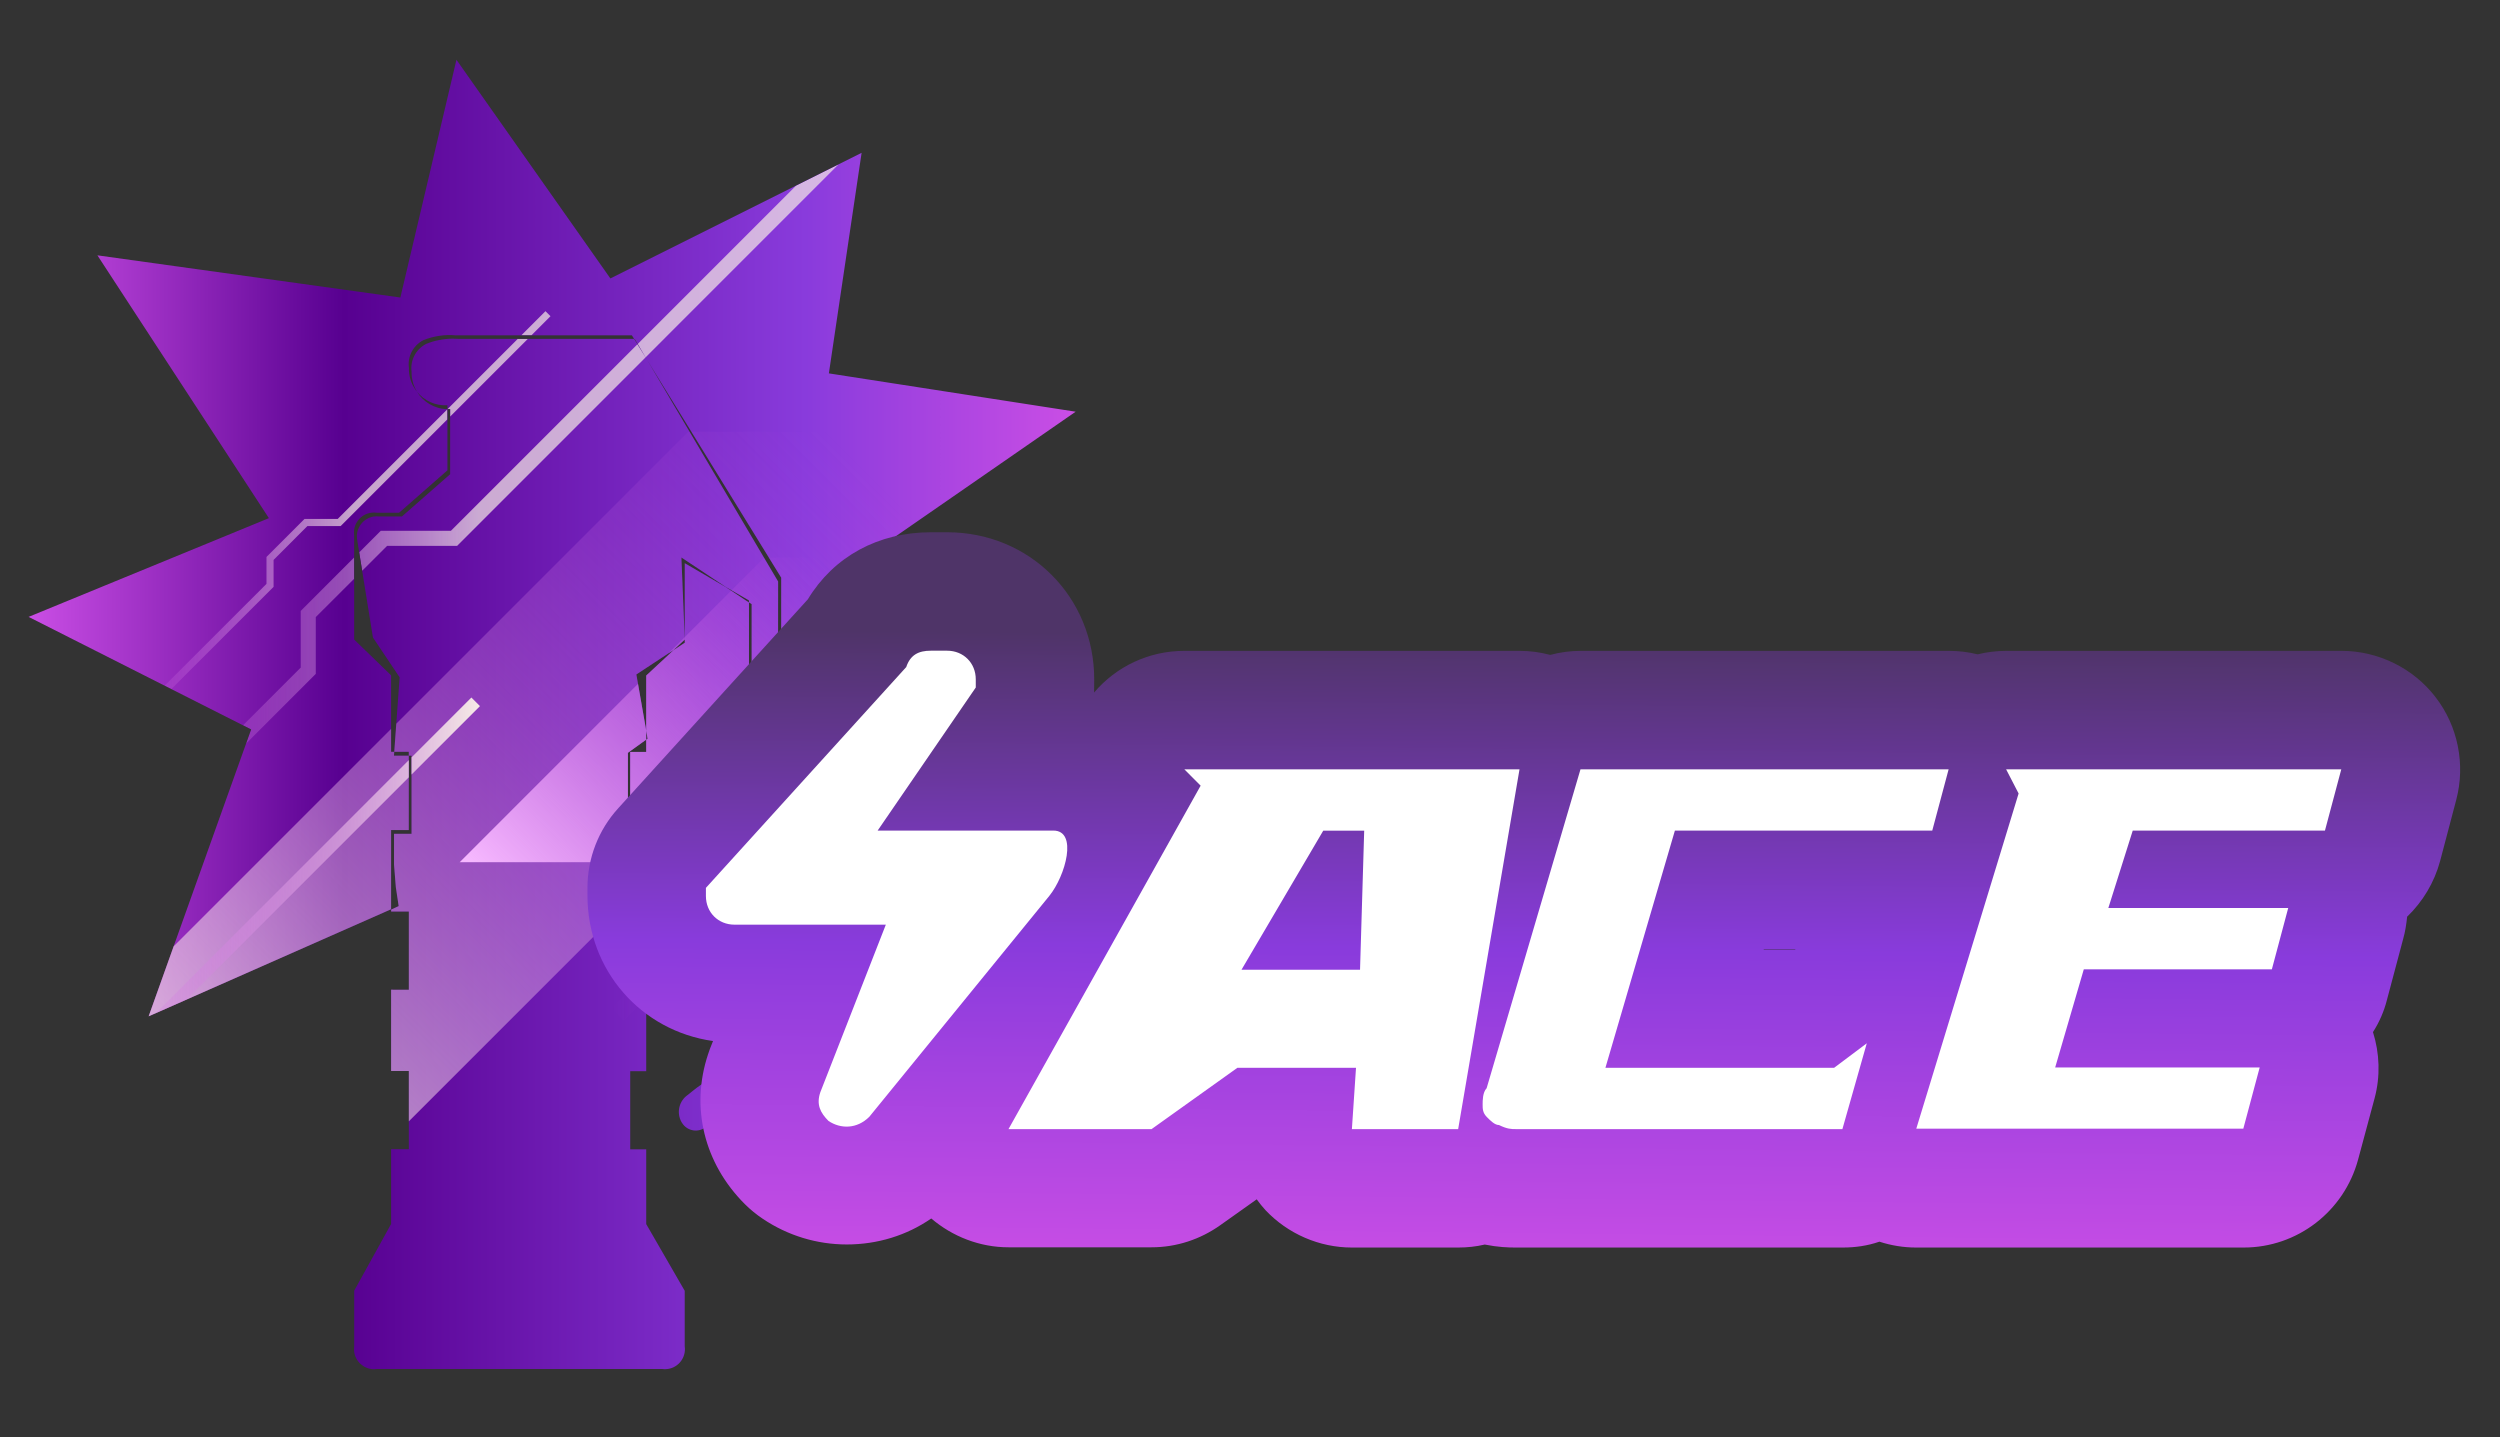 <?xml version="1.0" encoding="utf-8"?>
<!-- Generator: Adobe Illustrator 16.0.0, SVG Export Plug-In . SVG Version: 6.00 Build 0)  -->
<!DOCTYPE svg PUBLIC "-//W3C//DTD SVG 1.1//EN" "http://www.w3.org/Graphics/SVG/1.1/DTD/svg11.dtd">
<svg version="1.1" id="case1" xmlns="http://www.w3.org/2000/svg" xmlns:xlink="http://www.w3.org/1999/xlink" x="0px" y="0px"
	 width="62.625px" height="36px" viewBox="0 0 62.625 36" enable-background="new 0 0 62.625 36" xml:space="preserve">
<rect x="0" y="0" width="62.625" height="36" fill="#333333" stroke="none"/>
<linearGradient id="shape_1_" gradientUnits="userSpaceOnUse" x1="-66.584" y1="2197.139" x2="-40.355" y2="2197.139" gradientTransform="matrix(1 0 0 1 67.3 -2179.241)">
	<stop  offset="0" style="stop-color:#CA4EE5"/>
	<stop  offset="0.301" style="stop-color:#570090"/>
	<stop  offset="0.742" style="stop-color:#893BDC"/>
	<stop  offset="1" style="stop-color:#CA4EE5"/>
</linearGradient>
<path id="shape" fill="url(#shape_1_)" d="M17.153,16.024L17.153,16.024l0.002,0.075l-0.283,0.188l-0.684,0.635v1.383l0.035,0.202
	l-0.035,0.024v0.305h-0.401v1.957h0.401v2.036h-0.401v0.715l2.975,1.866V15.093l-0.584-0.387l-1.025-0.598V16.024z M10.674,8.615
	c-0.257,0.132-0.402,0.412-0.364,0.697c0,0.023,0,0.045,0.001,0.069c0.008,0.158,0.057,0.306,0.134,0.432
	c0.178,0.221,0.456,0.356,0.763,0.339v0.097c0.022,0.001,0.044,0,0.068-0.001v1.631l-1.208,1.059H9.505
	c-0.045-0.006-0.091-0.006-0.137,0c-0.274,0.041-0.464,0.295-0.423,0.571l0.397,2.46l0.669,0.999l-0.135,1.864h0.364v0.098h0.069
	v1.956H9.87v0.771l0.045,0.563l0.071,0.476l-0.188,0.089v0.049h0.443v1.958H9.797v2.036h0.444v1.96H9.797v1.873l-0.924,1.67v1.386
	c-0.006,0.045-0.006,0.099-0.001,0.144c0.033,0.248,0.242,0.432,0.486,0.438h0.02c0.019,0,0.038-0.002,0.058-0.005h7.156
	c0.02,0.003,0.041,0.005,0.063,0.005h0.001c0.023,0,0.049-0.002,0.073-0.006c0.274-0.04,0.463-0.295,0.423-0.568v-1.391l-0.964-1.67
	v-1.873h-0.401v-1.958h0.401V24.79h-0.401v-1.242l-0.092-0.06l0.142-1.047l0.279-0.785l-0.069-0.643l-0.318-0.186v-1.969l0.458-0.33
	v-0.229l-0.246-1.404l0.93-0.612l0.282-0.262l-0.084-2.056l-0.002-0.001h0.002v0.001l1.11,0.737l0.582,0.338l0,0v0.048l0.068,0.045
	V25.45l-0.068-0.042v1.074L18.2,26.77c-0.344,0.188-0.666,0.403-0.964,0.652c-0.228,0.152-0.298,0.455-0.161,0.692
	c0.01,0.016,0.021,0.028,0.033,0.048c0.137,0.178,0.393,0.212,0.568,0.072l1.891-0.938v-1.458l-0.086-0.051l0.011-11.22
	l-3.284-5.556l-0.323-0.523h-4.406c-0.05-0.003-0.1-0.005-0.149-0.005C11.105,8.487,10.882,8.53,10.674,8.615 M11.434,1.497
	l-1.405,5.956L2.44,6.396l4.296,6.584l-6.02,2.473l5.575,2.819l-2.568,7.187l6.074-2.682v-1.984h0.443V18.93H9.869l0.007-0.098
	H9.797v-1.915l-0.925-0.896v-2.609c-0.04-0.274,0.149-0.528,0.423-0.568c0.046-0.007,0.093-0.008,0.14,0h0.562l1.211-1.062V10.25
	c-0.32-0.005-0.604-0.178-0.763-0.437c-0.115-0.145-0.19-0.324-0.201-0.522c-0.001-0.025-0.002-0.051-0.001-0.075
	c-0.039-0.286,0.107-0.563,0.361-0.694c0.255-0.104,0.53-0.146,0.805-0.122h4.42l0.057,0.092H15.9l0.31,0.523l3.359,5.455v11.375
	l2.77,1.618l-1.295-7.232l5.555-0.75l-5.947-4.81l6.293-4.358l-6.182-0.96l0.82-5.525L15.29,6.975L11.434,1.497z"/>
<g>
	<defs>
		<path id="SVGID_1_" d="M17.153,16.024L17.153,16.024l0.002,0.075l-0.283,0.188l-0.684,0.635v1.383l0.035,0.202l-0.035,0.024v0.305
			h-0.401v1.957h0.401v2.036h-0.401v0.715l2.975,1.866V15.093l-0.584-0.387l-1.025-0.598V16.024z M10.674,8.615
			c-0.257,0.132-0.402,0.412-0.364,0.697c0,0.023,0,0.045,0.001,0.069c0.008,0.158,0.057,0.306,0.134,0.432
			c0.178,0.221,0.456,0.356,0.763,0.339v0.097c0.022,0.001,0.044,0,0.068-0.001v1.631l-1.208,1.059H9.505
			c-0.045-0.006-0.091-0.006-0.137,0c-0.274,0.041-0.464,0.295-0.423,0.571l0.397,2.46l0.669,0.999l-0.135,1.864h0.364v0.098h0.069
			v1.956H9.87v0.771l0.045,0.563l0.071,0.476l-0.188,0.089v0.049h0.443v1.958H9.797v2.036h0.444v1.96H9.797v1.873l-0.924,1.67v1.386
			c-0.006,0.045-0.006,0.099-0.001,0.144c0.033,0.248,0.242,0.432,0.486,0.438h0.02c0.019,0,0.038-0.002,0.058-0.005h7.156
			c0.02,0.003,0.041,0.005,0.063,0.005h0.001c0.023,0,0.049-0.002,0.073-0.006c0.274-0.04,0.463-0.295,0.423-0.568v-1.391
			l-0.964-1.67v-1.873h-0.401v-1.958h0.401V24.79h-0.401v-1.242l-0.092-0.06l0.142-1.047l0.279-0.785l-0.069-0.643l-0.318-0.186
			v-1.969l0.458-0.33v-0.229l-0.246-1.404l0.93-0.612l0.282-0.262l-0.084-2.056l-0.002-0.001h0.002v0.001l1.11,0.737l0.582,0.338
			l0,0v0.048l0.068,0.045V25.45l-0.068-0.042v1.074L18.2,26.77c-0.344,0.188-0.666,0.403-0.964,0.652
			c-0.228,0.152-0.298,0.455-0.161,0.692c0.01,0.016,0.021,0.028,0.033,0.048c0.137,0.178,0.393,0.212,0.568,0.072l1.891-0.938
			v-1.458l-0.086-0.051l0.011-11.22l-3.284-5.556l-0.323-0.523h-4.406c-0.05-0.003-0.1-0.005-0.149-0.005
			C11.105,8.487,10.882,8.53,10.674,8.615 M11.434,1.497l-1.405,5.956L2.44,6.396l4.296,6.584l-6.02,2.473l5.575,2.819l-2.568,7.187
			l6.074-2.682v-1.984h0.443V18.93H9.869l0.007-0.098H9.797v-1.915l-0.925-0.896v-2.609c-0.04-0.274,0.149-0.528,0.423-0.568
			c0.046-0.007,0.093-0.008,0.14,0h0.562l1.211-1.062V10.25c-0.32-0.005-0.604-0.178-0.763-0.437
			c-0.115-0.145-0.19-0.324-0.201-0.522c-0.001-0.025-0.002-0.051-0.001-0.075c-0.039-0.286,0.107-0.563,0.361-0.694
			c0.255-0.104,0.53-0.146,0.805-0.122h4.42l0.057,0.092H15.9l0.31,0.523l3.359,5.455v11.375l2.77,1.618l-1.295-7.232l5.555-0.75
			l-5.947-4.81l6.293-4.358l-6.182-0.96l0.82-5.525L15.29,6.975L11.434,1.497z"/>
	</defs>
	<clipPath id="SVGID_2_">
		<use xlink:href="#SVGID_1_"  overflow="visible"/>
	</clipPath>
	<g clip-path="url(#SVGID_2_)">
		<g opacity="0.7">
			
				<linearGradient id="SVGID_3_" gradientUnits="userSpaceOnUse" x1="-558.453" y1="177.584" x2="-538.851" y2="177.584" gradientTransform="matrix(1 0 0 1 561.38 -165.621)">
				<stop  offset="0" style="stop-color:#CA4EE5;stop-opacity:0"/>
				<stop  offset="0.462" style="stop-color:#F6EBE6"/>
			</linearGradient>
			<polygon fill="url(#SVGID_3_)" points="3.193,21.598 2.927,21.331 7.533,16.723 7.533,15.304 9.539,13.296 11.296,13.296 
				22.264,2.327 22.529,2.593 11.451,13.674 9.697,13.674 7.91,15.458 7.91,16.881 			"/>
		</g>
		<g opacity="0.7">
			
				<linearGradient id="SVGID_4_" gradientUnits="userSpaceOnUse" x1="-521.338" y1="177.707" x2="-511.146" y2="177.707" gradientTransform="matrix(1 0 0 1 561.38 -165.621)">
				<stop  offset="0" style="stop-color:#CA4EE5;stop-opacity:0"/>
				<stop  offset="0.575" style="stop-color:#F6EBE6"/>
			</linearGradient>
			<polygon fill="url(#SVGID_4_)" points="40.18,17.095 40.042,16.955 42.438,14.56 42.438,13.823 43.48,12.778 44.393,12.778 
				50.096,7.076 50.234,7.214 44.475,12.974 43.561,12.974 42.633,13.902 42.633,14.641 			"/>
		</g>
		<g>
			
				<linearGradient id="SVGID_5_" gradientUnits="userSpaceOnUse" x1="-546.062" y1="180.077" x2="-523.454" y2="180.077" gradientTransform="matrix(1 0 0 1 561.38 -165.621)">
				<stop  offset="0" style="stop-color:#CA4EE5;stop-opacity:0"/>
				<stop  offset="1" style="stop-color:#F6EBE6"/>
			</linearGradient>
			<polygon fill="url(#SVGID_5_)" points="15.623,25.568 15.318,25.262 20.631,19.947 20.631,18.31 22.945,15.997 24.968,15.997 
				37.617,3.344 37.926,3.653 25.15,16.429 23.126,16.429 21.065,18.49 21.065,20.129 			"/>
		</g>
		<g opacity="0.7">
			
				<linearGradient id="SVGID_6_" gradientUnits="userSpaceOnUse" x1="-558.855" y1="178.97" x2="-547.59" y2="178.97" gradientTransform="matrix(1 0 0 1 561.38 -165.621)">
				<stop  offset="0" style="stop-color:#CA4EE5;stop-opacity:0"/>
				<stop  offset="0.559" style="stop-color:#F6EBE6"/>
			</linearGradient>
			<polygon fill="url(#SVGID_6_)" points="2.651,18.902 2.525,18.775 6.675,14.626 6.675,13.952 7.627,13 8.459,13 13.664,7.795 
				13.79,7.921 8.533,13.178 7.7,13.178 6.853,14.026 6.853,14.7 			"/>
		</g>
		<g>
			
				<linearGradient id="SVGID_7_" gradientUnits="userSpaceOnUse" x1="-580.52" y1="182.571" x2="-569.255" y2="182.571" gradientTransform="matrix(1 0 0 1 561.38 -165.621)">
				<stop  offset="0" style="stop-color:#CA4EE5;stop-opacity:0"/>
				<stop  offset="1" style="stop-color:#F6EBE6"/>
			</linearGradient>
			<polygon fill="url(#SVGID_7_)" points="-19.014,22.504 -19.14,22.377 -14.991,18.227 -14.991,17.554 -14.038,16.601 
				-13.206,16.601 -8.001,11.396 -7.875,11.522 -13.132,16.78 -13.965,16.78 -14.812,17.628 -14.812,18.302 			"/>
		</g>
		
			<linearGradient id="SVGID_8_" gradientUnits="userSpaceOnUse" x1="-567.445" y1="178.866" x2="-580.844" y2="192.265" gradientTransform="matrix(1 0 0 1 561.38 -165.621)">
			<stop  offset="0" style="stop-color:#CA4EE5;stop-opacity:0"/>
			<stop  offset="1" style="stop-color:#F6EBE6"/>
		</linearGradient>
		<polygon fill="url(#SVGID_8_)" points="-7,12.139 -20.698,25.838 -16.618,25.838 -2.934,12.154 		"/>
		
			<linearGradient id="SVGID_9_" gradientUnits="userSpaceOnUse" x1="-563.25" y1="178.866" x2="-577.92" y2="193.536" gradientTransform="matrix(1 0 0 1 561.38 -165.621)">
			<stop  offset="0" style="stop-color:#CA4EE5;stop-opacity:0"/>
			<stop  offset="1" style="stop-color:#F6EBE6"/>
		</linearGradient>
		<polygon fill="url(#SVGID_9_)" points="-4.843,12.685 -18.541,26.383 -11.479,26.383 2.205,12.7 		"/>
		
			<linearGradient id="SVGID_10_" gradientUnits="userSpaceOnUse" x1="-539.813" y1="177.248" x2="-561.155" y2="198.59" gradientTransform="matrix(1 0 0 1 561.38 -165.621)">
			<stop  offset="0" style="stop-color:#CA4EE5;stop-opacity:0"/>
			<stop  offset="0.774" style="stop-color:#F6EBE6"/>
		</linearGradient>
		<polygon opacity="0.7" fill="url(#SVGID_10_)" enable-background="new    " points="17.243,10.813 -2.685,30.74 7.59,30.74 
			27.498,10.834 		"/>
		
			<linearGradient id="SVGID_11_" gradientUnits="userSpaceOnUse" x1="-535.622" y1="180.965" x2="-543.793" y2="189.136" gradientTransform="matrix(1 0 0 1 561.38 -165.621)">
			<stop  offset="0" style="stop-color:#CA4EE5;stop-opacity:0"/>
			<stop  offset="0.672" style="stop-color:#F6EBE6"/>
		</linearGradient>
		<polygon opacity="0.7" fill="url(#SVGID_11_)" enable-background="new    " points="24.103,15.032 16.473,22.662 20.406,22.662 
			28.029,15.04 		"/>
		
			<linearGradient id="SVGID_12_" gradientUnits="userSpaceOnUse" x1="-525.267" y1="176.275" x2="-533.438" y2="184.447" gradientTransform="matrix(1 0 0 1 561.38 -165.621)">
			<stop  offset="0" style="stop-color:#CA4EE5;stop-opacity:0"/>
			<stop  offset="0.769" style="stop-color:#F6B8FF"/>
		</linearGradient>
		<polygon fill="url(#SVGID_12_)" points="34.457,10.344 26.826,17.974 30.761,17.974 38.383,10.352 		"/>
		
			<linearGradient id="SVGID_13_" gradientUnits="userSpaceOnUse" x1="-540.578" y1="179.9" x2="-548.749" y2="188.072" gradientTransform="matrix(1 0 0 1 561.38 -165.621)">
			<stop  offset="0" style="stop-color:#CA4EE5;stop-opacity:0"/>
			<stop  offset="1" style="stop-color:#F6B8FF"/>
		</linearGradient>
		<polygon fill="url(#SVGID_13_)" points="19.145,13.967 11.515,21.598 15.448,21.598 23.071,13.975 		"/>
		<g>
			
				<linearGradient id="SVGID_14_" gradientUnits="userSpaceOnUse" x1="-559.112" y1="187.972" x2="-549.357" y2="187.972" gradientTransform="matrix(1 0 0 1 561.38 -165.621)">
				<stop  offset="0" style="stop-color:#CA4EE5;stop-opacity:0"/>
				<stop  offset="1" style="stop-color:#F6EBE6"/>
			</linearGradient>
			<polygon fill="url(#SVGID_14_)" points="2.483,27.229 2.268,27.016 11.808,17.473 12.023,17.688 			"/>
		</g>
	</g>
</g>
<linearGradient id="shape2_2_" gradientUnits="userSpaceOnUse" x1="38.221" y1="15.963" x2="38.054" y2="31.963">
	<stop  offset="0" style="stop-color:#4F3468"/>
	<stop  offset="0.489" style="stop-color:#893BDC"/>
	<stop  offset="1" style="stop-color:#CA4EE5"/>
</linearGradient>
<path id="shape2_1_" fill="url(#shape2_2_)" d="M48.001,31.251c-0.313,0-0.625-0.05-0.922-0.147
	c-0.298,0.104-0.608,0.147-0.922,0.147h-8.193c-0.185,0-0.442-0.009-0.771-0.075c-0.217,0.051-0.438,0.075-0.664,0.075h-2.663
	c-0.816,0-1.604-0.342-2.166-0.937c-0.078-0.086-0.15-0.174-0.219-0.271l-0.91,0.646c-0.503,0.358-1.1,0.556-1.725,0.556h-3.584
	c-0.717,0-1.402-0.269-1.934-0.722c-0.617,0.427-1.352,0.651-2.115,0.651c-0.75,0-1.479-0.222-2.104-0.642
	c-0.164-0.11-0.315-0.233-0.452-0.37c-1.021-1.021-1.363-2.423-0.92-3.753l0.044-0.128l0.08-0.203
	c-1.801-0.254-3.145-1.767-3.145-3.646V22.24c0-0.741,0.274-1.45,0.773-1.996l4.748-5.232c0.646-1.069,1.762-1.679,3.079-1.679h0.41
	c2.065,0,3.684,1.618,3.684,3.684c0,0-0.001,0.289-0.003,0.331c0.555-0.653,1.372-1.044,2.26-1.044h8.397
	c0.262,0,0.519,0.034,0.769,0.101c0.25-0.067,0.508-0.101,0.771-0.101h9.219c0.242,0,0.48,0.029,0.718,0.087
	c0.231-0.058,0.479-0.087,0.719-0.087h8.396c0.918,0,1.798,0.433,2.354,1.159c0.563,0.726,0.753,1.689,0.519,2.573l-0.404,1.532
	c-0.146,0.541-0.436,1.02-0.826,1.395c-0.02,0.188-0.047,0.372-0.099,0.555l-0.409,1.537c-0.072,0.282-0.189,0.551-0.348,0.799
	c0.168,0.532,0.188,1.109,0.041,1.656l-0.414,1.539c-0.351,1.296-1.521,2.202-2.865,2.202H48.001z M44.962,23.782l0.019-0.009
	h-0.799l-0.002,0.009H44.962z"/>
<path id="ACE" fill="#FFFFFF" d="M22.19,23.163H18.4c-0.409,0-0.717-0.308-0.717-0.718c0-0.104,0-0.104,0-0.204l5.018-5.531
	c0.103-0.307,0.31-0.41,0.615-0.41h0.41c0.409,0,0.717,0.308,0.717,0.717c0,0.102,0,0.205,0,0.205l-2.458,3.584h4.402
	c0.615,0,0.31,1.127-0.104,1.639l-4.507,5.531c-0.31,0.308-0.717,0.308-1.022,0.104c-0.205-0.206-0.31-0.41-0.205-0.719
	L22.19,23.163L22.19,23.163L22.19,23.163z M29.667,19.271l0.409,0.41l-4.813,8.603h3.584l2.15-1.536h2.971l-0.103,1.536h2.662
	l1.537-9.013H29.667L29.667,19.271z M34.173,20.809l-0.104,3.482h-2.969l2.047-3.482H34.173L34.173,20.809z M37.964,28.284h8.188
	l0.611-2.15l-0.818,0.614h-5.729l1.74-5.941h6.447l0.41-1.535h-9.222l-2.351,7.988c-0.1,0.104-0.1,0.309-0.1,0.409
	c0,0.103,0,0.205,0.103,0.31s0.205,0.203,0.307,0.203C37.757,28.284,37.861,28.284,37.964,28.284L37.964,28.284L37.964,28.284z
	 M50.253,19.271l0.313,0.606l-2.563,8.396h8.192l0.41-1.533h-5.123l0.717-2.458h4.711l0.41-1.537h-4.506l0.611-1.938h4.815
	l0.409-1.535H50.253L50.253,19.271z"/>
</svg>
